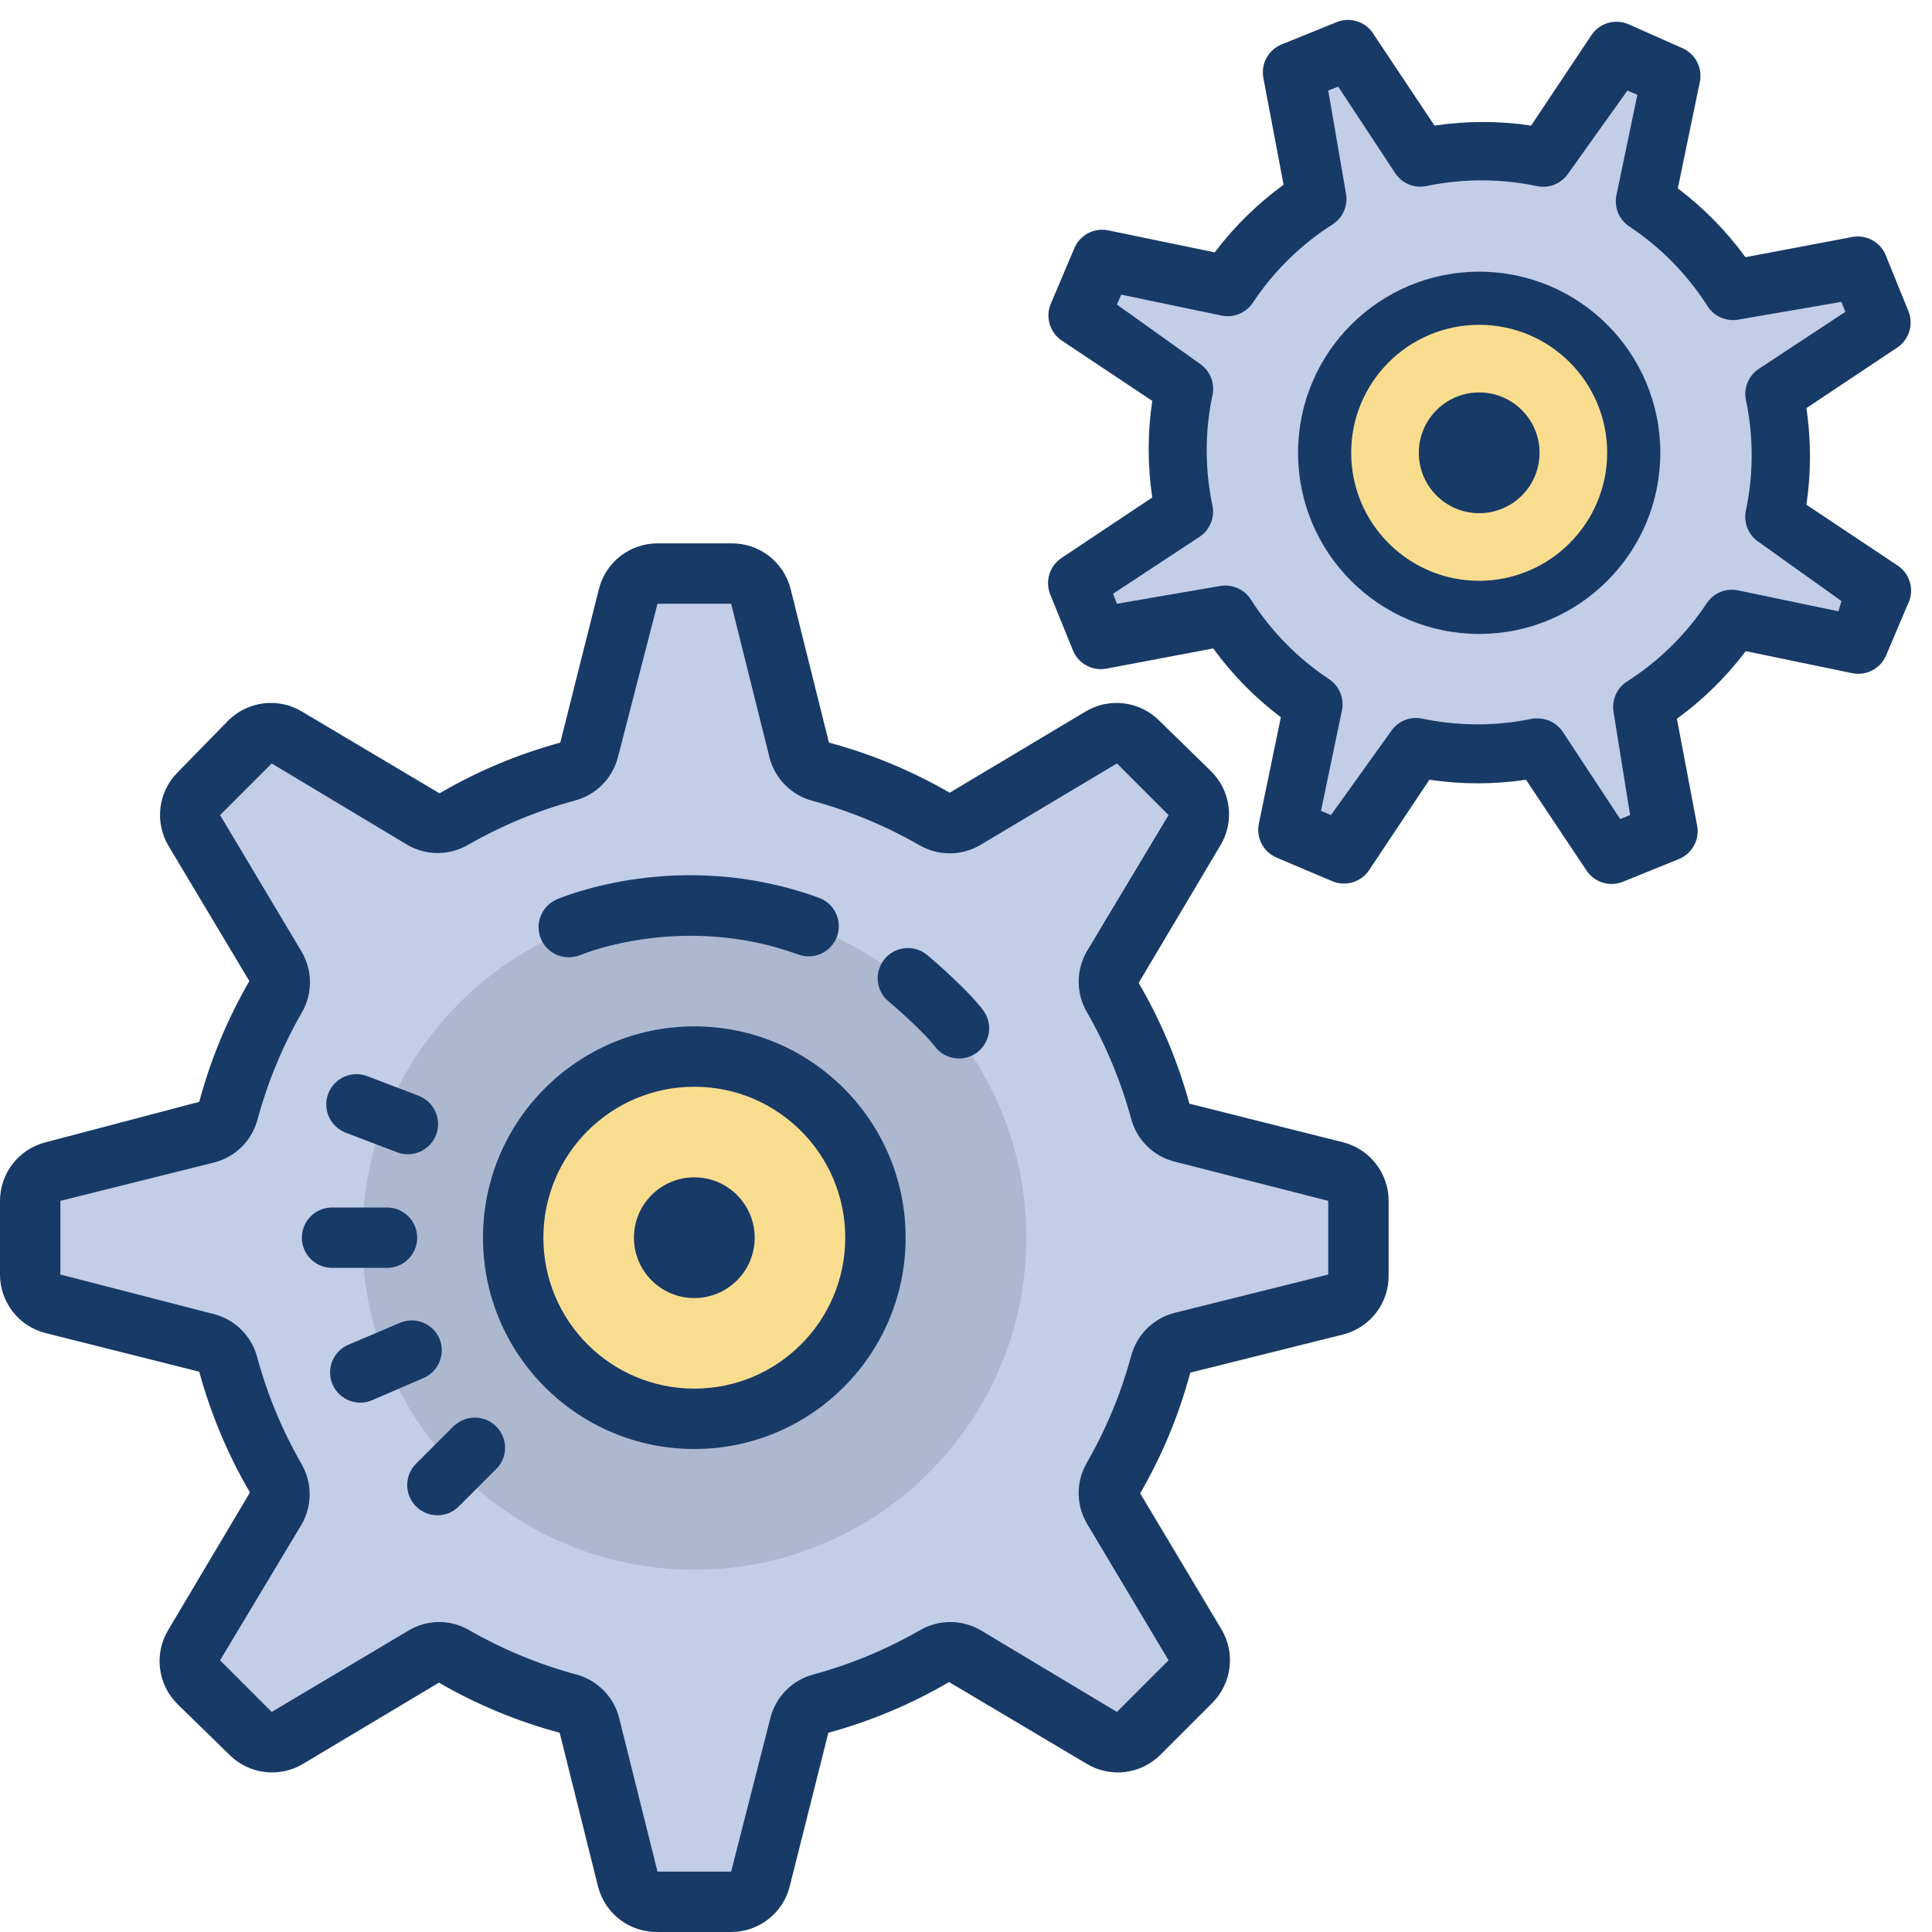 <svg xmlns="http://www.w3.org/2000/svg" x="0px" y="0px" width="100" height="100" viewBox="0 0 64 64">
<path fill="#c2cde7" d="M45,42.22v-2.44c0.014-0.471-0.303-0.887-0.76-1l-5.09-1.27c-0.353-0.091-0.629-0.367-0.72-0.72 c-0.354-1.325-0.878-2.599-1.56-3.79c-0.179-0.309-0.179-0.691,0-1l2.7-4.51c0.235-0.393,0.174-0.896-0.15-1.22l-1.72-1.72 c-0.324-0.324-0.827-0.385-1.22-0.15L32,27.13c-0.309,0.179-0.691,0.179-1,0c-1.187-0.684-2.458-1.212-3.78-1.57 c-0.353-0.091-0.629-0.367-0.72-0.72l-1.27-5.09c-0.113-0.457-0.529-0.774-1-0.76h-2.45c-0.471-0.014-0.887,0.303-1,0.76 l-1.27,5.09c-0.091,0.353-0.367,0.629-0.72,0.72c-1.326,0.357-2.6,0.885-3.79,1.57c-0.309,0.179-0.691,0.179-1,0l-4.51-2.7 c-0.393-0.235-0.896-0.174-1.22,0.15l-1.69,1.73c-0.324,0.324-0.385,0.827-0.15,1.22L9.13,32c0.179,0.309,0.179,0.691,0,1 c-0.684,1.187-1.212,2.458-1.57,3.78c-0.091,0.353-0.367,0.629-0.72,0.72l-5.08,1.31c-0.457,0.113-0.774,0.529-0.76,1v2.44 c-0.014,0.471,0.303,0.887,0.76,1l5.09,1.27c0.353,0.091,0.629,0.367,0.72,0.72c0.357,1.315,0.881,2.579,1.56,3.76 c0.179,0.309,0.179,0.691,0,1l-2.7,4.51c-0.235,0.393-0.174,0.896,0.15,1.22l1.72,1.72c0.324,0.324,0.827,0.385,1.22,0.15 L14,54.87c0.309-0.179,0.691-0.179,1,0c1.187,0.684,2.458,1.212,3.78,1.57c0.353,0.091,0.629,0.367,0.72,0.72l1.27,5.09 c0.113,0.457,0.529,0.774,1,0.76h2.44c0.471,0.014,0.887-0.303,1-0.76l1.27-5.09c0.091-0.353,0.367-0.629,0.72-0.72 c1.329-0.356,2.607-0.884,3.8-1.57c0.309-0.179,0.691-0.179,1,0l4.51,2.7c0.393,0.235,0.896,0.174,1.22-0.15l1.72-1.72 c0.324-0.324,0.385-0.827,0.15-1.22L36.87,50c-0.179-0.309-0.179-0.691,0-1c0.684-1.187,1.212-2.458,1.57-3.78 c0.091-0.353,0.367-0.629,0.72-0.72l5.09-1.27C44.707,43.112,45.02,42.691,45,42.22z"></path><path fill="#acb7d0" d="M23,30c-6.075,0-11,4.925-11,11s4.925,11,11,11s11-4.925,11-11S29.075,30,23,30z"></path><circle cx="23" cy="41" r="6" fill="#f9dd8f"></circle><path fill="#183A67" d="M23,34c-3.866,0-7,3.134-7,7s3.134,7,7,7s7-3.134,7-7S26.866,34,23,34z M23,46 c-2.761,0-5-2.239-5-5s2.239-5,5-5s5,2.239,5,5S25.761,46,23,46z"></path><circle cx="23" cy="41" r="2" fill="#183A67"></circle><path fill="#183A67" d="M44.49,37.84l-5.09-1.28c-0.382-1.401-0.947-2.746-1.68-4L40.43,28 c0.471-0.786,0.347-1.791-0.3-2.44l-1.73-1.69c-0.649-0.647-1.654-0.771-2.44-0.3l-4.5,2.69c-1.255-0.726-2.6-1.285-4-1.66 l-1.27-5.09c-0.227-0.899-1.043-1.524-1.97-1.51h-2.44c-0.916,0-1.716,0.622-1.94,1.51l-1.28,5.09 c-1.401,0.382-2.746,0.947-4,1.68L10,23.57c-0.786-0.471-1.791-0.347-2.44,0.3L5.87,25.6c-0.627,0.642-0.75,1.623-0.3,2.4 l2.69,4.5c-0.727,1.255-1.285,2.6-1.66,4l-5.09,1.34C0.622,38.064,0,38.864,0,39.78v2.44c0,0.916,0.622,1.716,1.51,1.94 l5.09,1.28c0.382,1.401,0.947,2.746,1.68,4L5.57,54c-0.471,0.786-0.347,1.791,0.3,2.44l1.73,1.69 c0.649,0.647,1.654,0.771,2.44,0.3l4.5-2.69c1.255,0.727,2.6,1.285,4,1.66l1.27,5.09c0.227,0.899,1.043,1.524,1.97,1.51h2.44 c0.916,0,1.716-0.622,1.94-1.51l1.28-5.09c1.401-0.382,2.746-0.947,4-1.68L36,58.43c0.786,0.471,1.791,0.347,2.44-0.3l1.72-1.72 c0.647-0.649,0.771-1.654,0.3-2.44l-2.69-4.5c0.726-1.255,1.285-2.6,1.66-4l5.09-1.27c0.891-0.24,1.502-1.058,1.48-1.98v-2.44 C46,38.864,45.378,38.064,44.49,37.84z M44,42.22l-5.09,1.27c-0.704,0.18-1.255,0.727-1.44,1.43 c-0.335,1.238-0.83,2.428-1.47,3.54c-0.357,0.619-0.357,1.381,0,2L38.71,55L37,56.71L32.48,54c-0.619-0.357-1.381-0.357-2,0 c-1.112,0.64-2.302,1.134-3.54,1.47c-0.699,0.188-1.242,0.738-1.42,1.44L24.22,62h-2.44l-1.27-5.09 c-0.178-0.702-0.721-1.252-1.42-1.44c-1.242-0.335-2.435-0.829-3.55-1.47c-0.304-0.176-0.649-0.269-1-0.27 c-0.352,0.004-0.697,0.1-1,0.28L9,56.71L7.29,55l2.7-4.5c0.357-0.619,0.357-1.381,0-2c-0.64-1.112-1.134-2.302-1.47-3.54 c-0.185-0.703-0.736-1.25-1.44-1.43L2,42.22v-2.44l5.09-1.27c0.702-0.178,1.252-0.721,1.44-1.42 c0.335-1.242,0.829-2.435,1.47-3.55c0.357-0.619,0.357-1.381,0-2L7.29,27L9,25.29l4.5,2.7c0.619,0.357,1.381,0.357,2,0 c1.112-0.64,2.302-1.134,3.54-1.47c0.703-0.185,1.25-0.736,1.43-1.44L21.78,20h2.44l1.27,5.09c0.18,0.704,0.727,1.255,1.43,1.44 c1.238,0.336,2.428,0.83,3.54,1.47c0.619,0.357,1.381,0.357,2,0L37,25.29L38.71,27L36,31.52c-0.357,0.619-0.357,1.381,0,2 c0.64,1.112,1.134,2.302,1.47,3.54c0.188,0.699,0.738,1.242,1.44,1.42l5.09,1.3V42.22z"></path><g><path fill="#183A67" d="M15.07,47.2l-1.29,1.29c-0.389,0.392-0.387,1.026,0.005,1.415 c0.392,0.389,1.026,0.387,1.415-0.005l1.29-1.29c0.359-0.419,0.31-1.051-0.109-1.41c-0.374-0.321-0.927-0.321-1.301,0H15.07z"></path><path fill="#183A67" d="M14.56,44.35c-0.216-0.508-0.802-0.745-1.31-0.53l-1.67,0.71 c-0.516,0.196-0.776,0.773-0.581,1.289c0.196,0.516,0.773,0.776,1.289,0.581c0.024-0.009,0.048-0.019,0.071-0.03L14,45.66 c0.514-0.202,0.767-0.782,0.566-1.296C14.564,44.359,14.562,44.355,14.56,44.35z"></path><path fill="#183A67" d="M11,42h1.82c0.552,0,1-0.448,1-1s-0.448-1-1-1H11c-0.552,0-1,0.448-1,1S10.448,42,11,42z"></path><path fill="#183A67" d="M11.45,37.52l1.7,0.65c0.516,0.199,1.096-0.059,1.295-0.575c0.199-0.516-0.059-1.096-0.575-1.295 l-1.7-0.65c-0.516-0.199-1.096,0.059-1.295,0.575C10.676,36.741,10.934,37.321,11.45,37.52z"></path></g><g><path fill="#c2cde7" d="M62.36,10.68l-0.75-1.85l-4.18,0.79c-0.746-1.175-1.731-2.18-2.89-2.95L55.4,2.5l-1.84-0.78 l-2.4,3.51C49.791,4.927,48.373,4.916,47,5.2l-2.32-3.56l-1.85,0.75l0.79,4.18c-1.175,0.746-2.18,1.731-2.95,2.89L36.5,8.61 l-0.78,1.84l3.51,2.4c-0.289,1.361-0.289,2.769,0,4.13l-3.56,2.34l0.75,1.85l4.18-0.79c0.746,1.175,1.731,2.18,2.89,2.95 l-0.86,4.17l1.84,0.78l2.4-3.51c1.361,0.289,2.769,0.289,4.13,0l2.34,3.56l1.85-0.75L54.4,23.4c1.175-0.746,2.18-1.731,2.95-2.89 l4.17,0.86l0.78-1.84l-3.51-2.4c0.289-1.361,0.289-2.769,0-4.13L62.36,10.68z"></path><circle cx="49" cy="15" r="5" fill="#f9dd8f"></circle><path fill="#183A67" d="M49,9c-3.314,0-6,2.686-6,6s2.686,6,6,6s6-2.686,6-6S52.314,9,49,9z M49,19.24 c-2.342,0-4.24-1.898-4.24-4.24s1.898-4.24,4.24-4.24s4.24,1.898,4.24,4.24C53.234,17.339,51.339,19.234,49,19.24z"></path><circle cx="49" cy="15" r="2" fill="#183A67"></circle><path fill="#183A67" d="M62.84,18.72l-3-2c0.158-1.061,0.158-2.139,0-3.2l3-2c0.399-0.261,0.558-0.768,0.38-1.21 l-0.75-1.85c-0.178-0.442-0.642-0.697-1.11-0.61l-3.54,0.67c-0.63-0.867-1.385-1.635-2.24-2.28l0.73-3.53 c0.095-0.466-0.152-0.935-0.59-1.12L53.94,0.8c-0.44-0.187-0.952-0.036-1.22,0.36l-2,3c-1.061-0.158-2.139-0.158-3.2,0l-2-3 c-0.243-0.421-0.753-0.607-1.21-0.44l-1.85,0.75c-0.442,0.178-0.697,0.642-0.61,1.11l0.67,3.54 c-0.866,0.63-1.635,1.385-2.28,2.24l-3.53-0.73c-0.466-0.095-0.935,0.152-1.12,0.59l-0.78,1.84 c-0.187,0.44-0.036,0.952,0.36,1.22l3,2c-0.159,1.061-0.159,2.139,0,3.2l-3,2c-0.399,0.261-0.558,0.768-0.38,1.21l0.75,1.85 c0.178,0.442,0.642,0.697,1.11,0.61l3.54-0.67c0.63,0.867,1.385,1.635,2.24,2.28l-0.73,3.53c-0.095,0.466,0.152,0.935,0.59,1.12 l1.84,0.78c0.44,0.187,0.952,0.036,1.22-0.36l2-3c1.061,0.158,2.139,0.158,3.2,0l2,3c0.261,0.399,0.768,0.558,1.21,0.38 l1.85-0.75c0.442-0.178,0.697-0.642,0.61-1.11l-0.67-3.54c0.867-0.63,1.635-1.385,2.28-2.24l3.53,0.73 c0.466,0.095,0.935-0.152,1.12-0.59l0.78-1.84C63.398,19.436,63.226,18.963,62.84,18.72z M60.9,20.25l-3.36-0.7 c-0.389-0.067-0.781,0.102-1,0.43c-0.691,1.043-1.594,1.929-2.65,2.6c-0.332,0.217-0.504,0.609-0.44,1L54,27l-0.33,0.13 l-1.89-2.87c-0.172-0.269-0.462-0.44-0.78-0.46h-0.2c-1.223,0.261-2.487,0.261-3.71,0c-0.385-0.071-0.776,0.089-1,0.41l-2,2.79 l-0.33-0.14l0.7-3.36c0.067-0.389-0.102-0.781-0.43-1c-1.043-0.691-1.929-1.594-2.6-2.65c-0.217-0.332-0.609-0.504-1-0.44L37,20 l-0.13-0.33l2.87-1.89c0.328-0.219,0.497-0.611,0.43-1c-0.262-1.226-0.262-2.494,0-3.72c0.071-0.385-0.089-0.776-0.41-1L37,10.09 l0.14-0.33l3.36,0.7c0.389,0.067,0.781-0.102,1-0.43c0.691-1.043,1.594-1.929,2.65-2.6c0.332-0.217,0.504-0.609,0.44-1L44,3 l0.33-0.13l1.89,2.87c0.219,0.328,0.611,0.497,1,0.43c1.226-0.261,2.494-0.261,3.72,0c0.385,0.071,0.776-0.089,1-0.41L53.91,3 l0.33,0.14l-0.7,3.36c-0.067,0.389,0.102,0.781,0.43,1c1.043,0.691,1.929,1.594,2.6,2.65c0.217,0.332,0.609,0.504,1,0.44L61,10 l0.13,0.33l-2.87,1.89c-0.328,0.219-0.497,0.611-0.43,1c0.262,1.226,0.262,2.494,0,3.72c-0.071,0.385,0.089,0.776,0.41,1 L61,19.91L60.9,20.25z"></path></g><g><path fill="#183A67" d="M18.843,31.712c-0.388,0-0.757-0.226-0.92-0.604c-0.218-0.506,0.013-1.092,0.518-1.312 c0.166-0.072,4.09-1.736,8.689-0.054c0.519,0.189,0.786,0.764,0.596,1.282c-0.189,0.519-0.764,0.786-1.282,0.596 c-3.824-1.397-7.174-0.003-7.208,0.012C19.108,31.686,18.975,31.712,18.843,31.712z"></path><path fill="#183A67" d="M31.767,35.063c-0.308,0-0.611-0.142-0.807-0.408c-0.246-0.336-1.055-1.09-1.526-1.483 c-0.424-0.354-0.481-0.984-0.127-1.408c0.354-0.424,0.985-0.48,1.409-0.127c0.341,0.285,1.415,1.233,1.857,1.835 c0.327,0.445,0.23,1.071-0.215,1.398C32.179,35.001,31.972,35.063,31.767,35.063z"></path></g>
</svg>